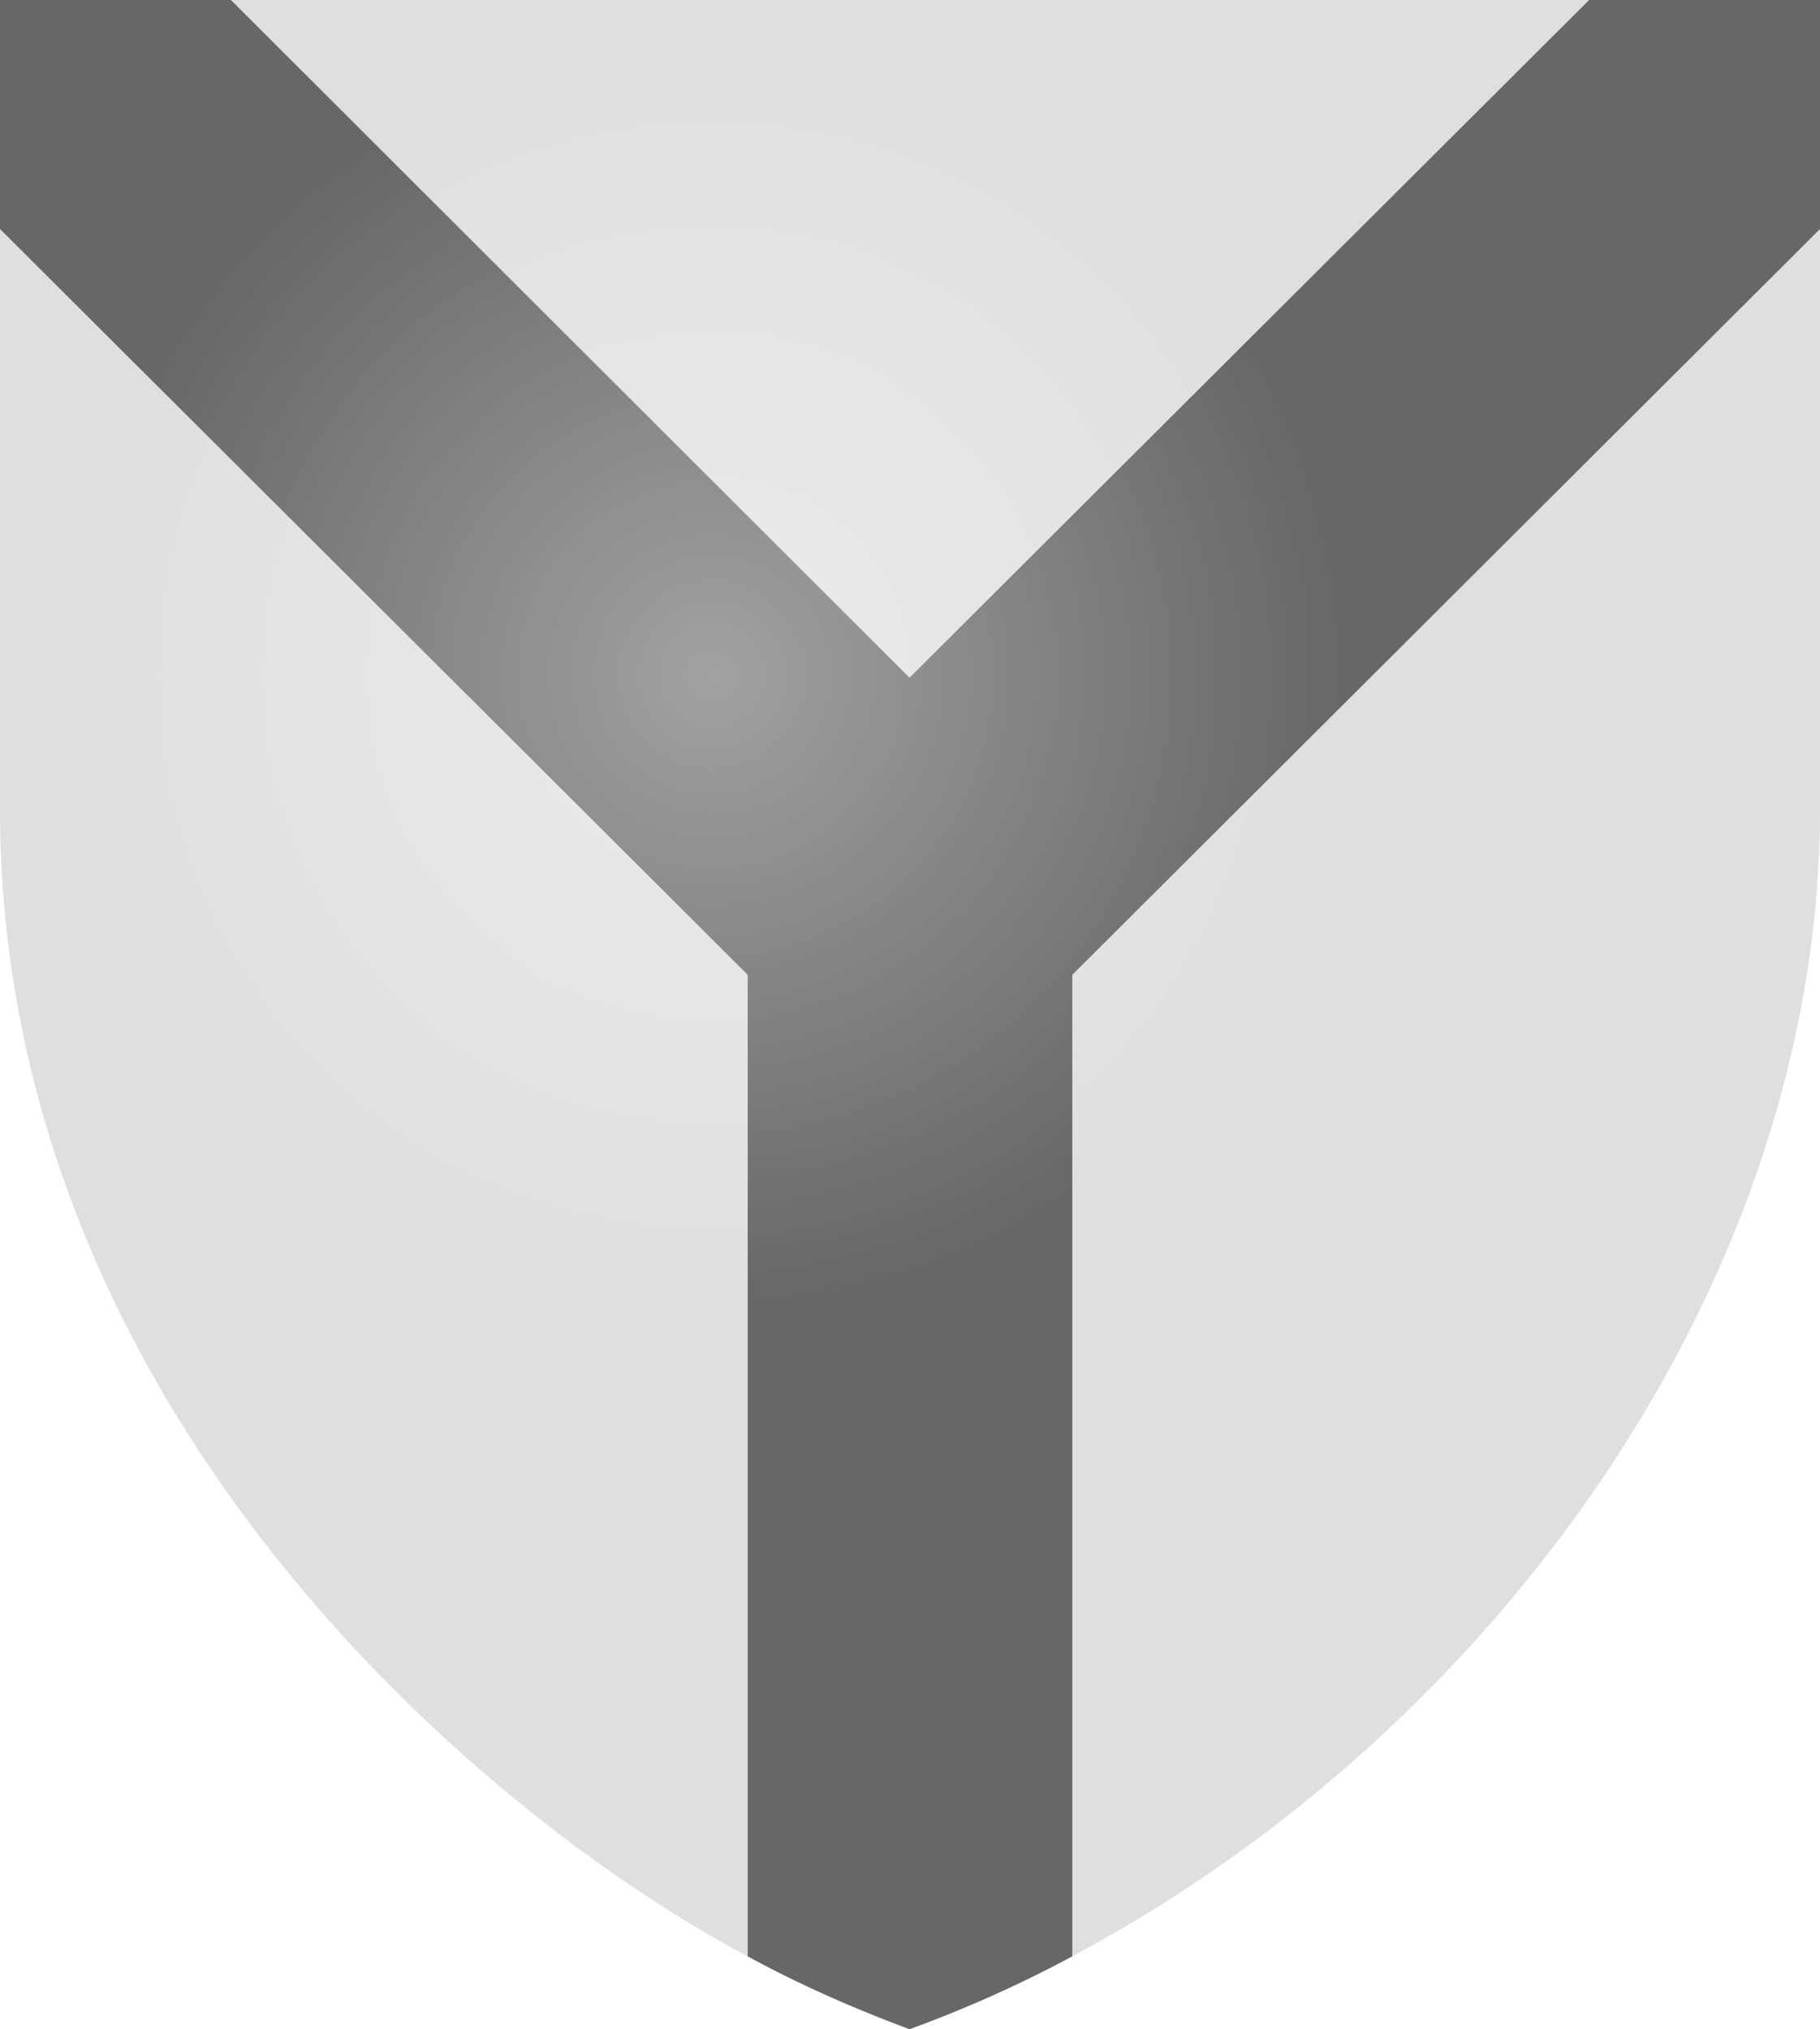 <svg xmlns="http://www.w3.org/2000/svg" viewBox="0 0 19.23 21.44"><defs><radialGradient href="#a" id="b" cx="62.24" cy="17.38" r="6.63" fx="62.24" fy="17.38" gradientTransform="translate(830.54 -10.39)" gradientUnits="userSpaceOnUse"/><linearGradient id="a"><stop offset="0" stop-color="#fff"/><stop offset="1" stop-color="#fff" stop-opacity="0"/></linearGradient><filter id="c" width="1.77" height="1.77" x="-.38" y="-.38" color-interpolation-filters="sRGB"><feGaussianBlur stdDeviation="2.11"/></filter></defs><g transform="translate(-885.26 .14)"><path fill="#dfdfdf" d="m887.7-.14 7.17 7.16 7.18-7.16zm-2.44 2.42v6.13c0 6.33 5.07 10.62 7.9 12.12V10.16Zm19.23 0-7.9 7.88v10.37c4.5-2.4 7.9-7.17 7.9-12.12z"/><path fill="#676767" d="M887.7-.14h-2.44v2.42l7.9 7.88v10.37c.55.3 1.12.55 1.71.77a13.1 13.1 0 0 0 1.72-.77V10.16l7.9-7.88V-.14h-2.44l-7.18 7.16z"/><circle cx="892.78" cy="6.99" r="6.63" fill="url(#b)" filter="url(#c)" opacity=".62" style="mix-blend-mode:normal"/></g></svg>